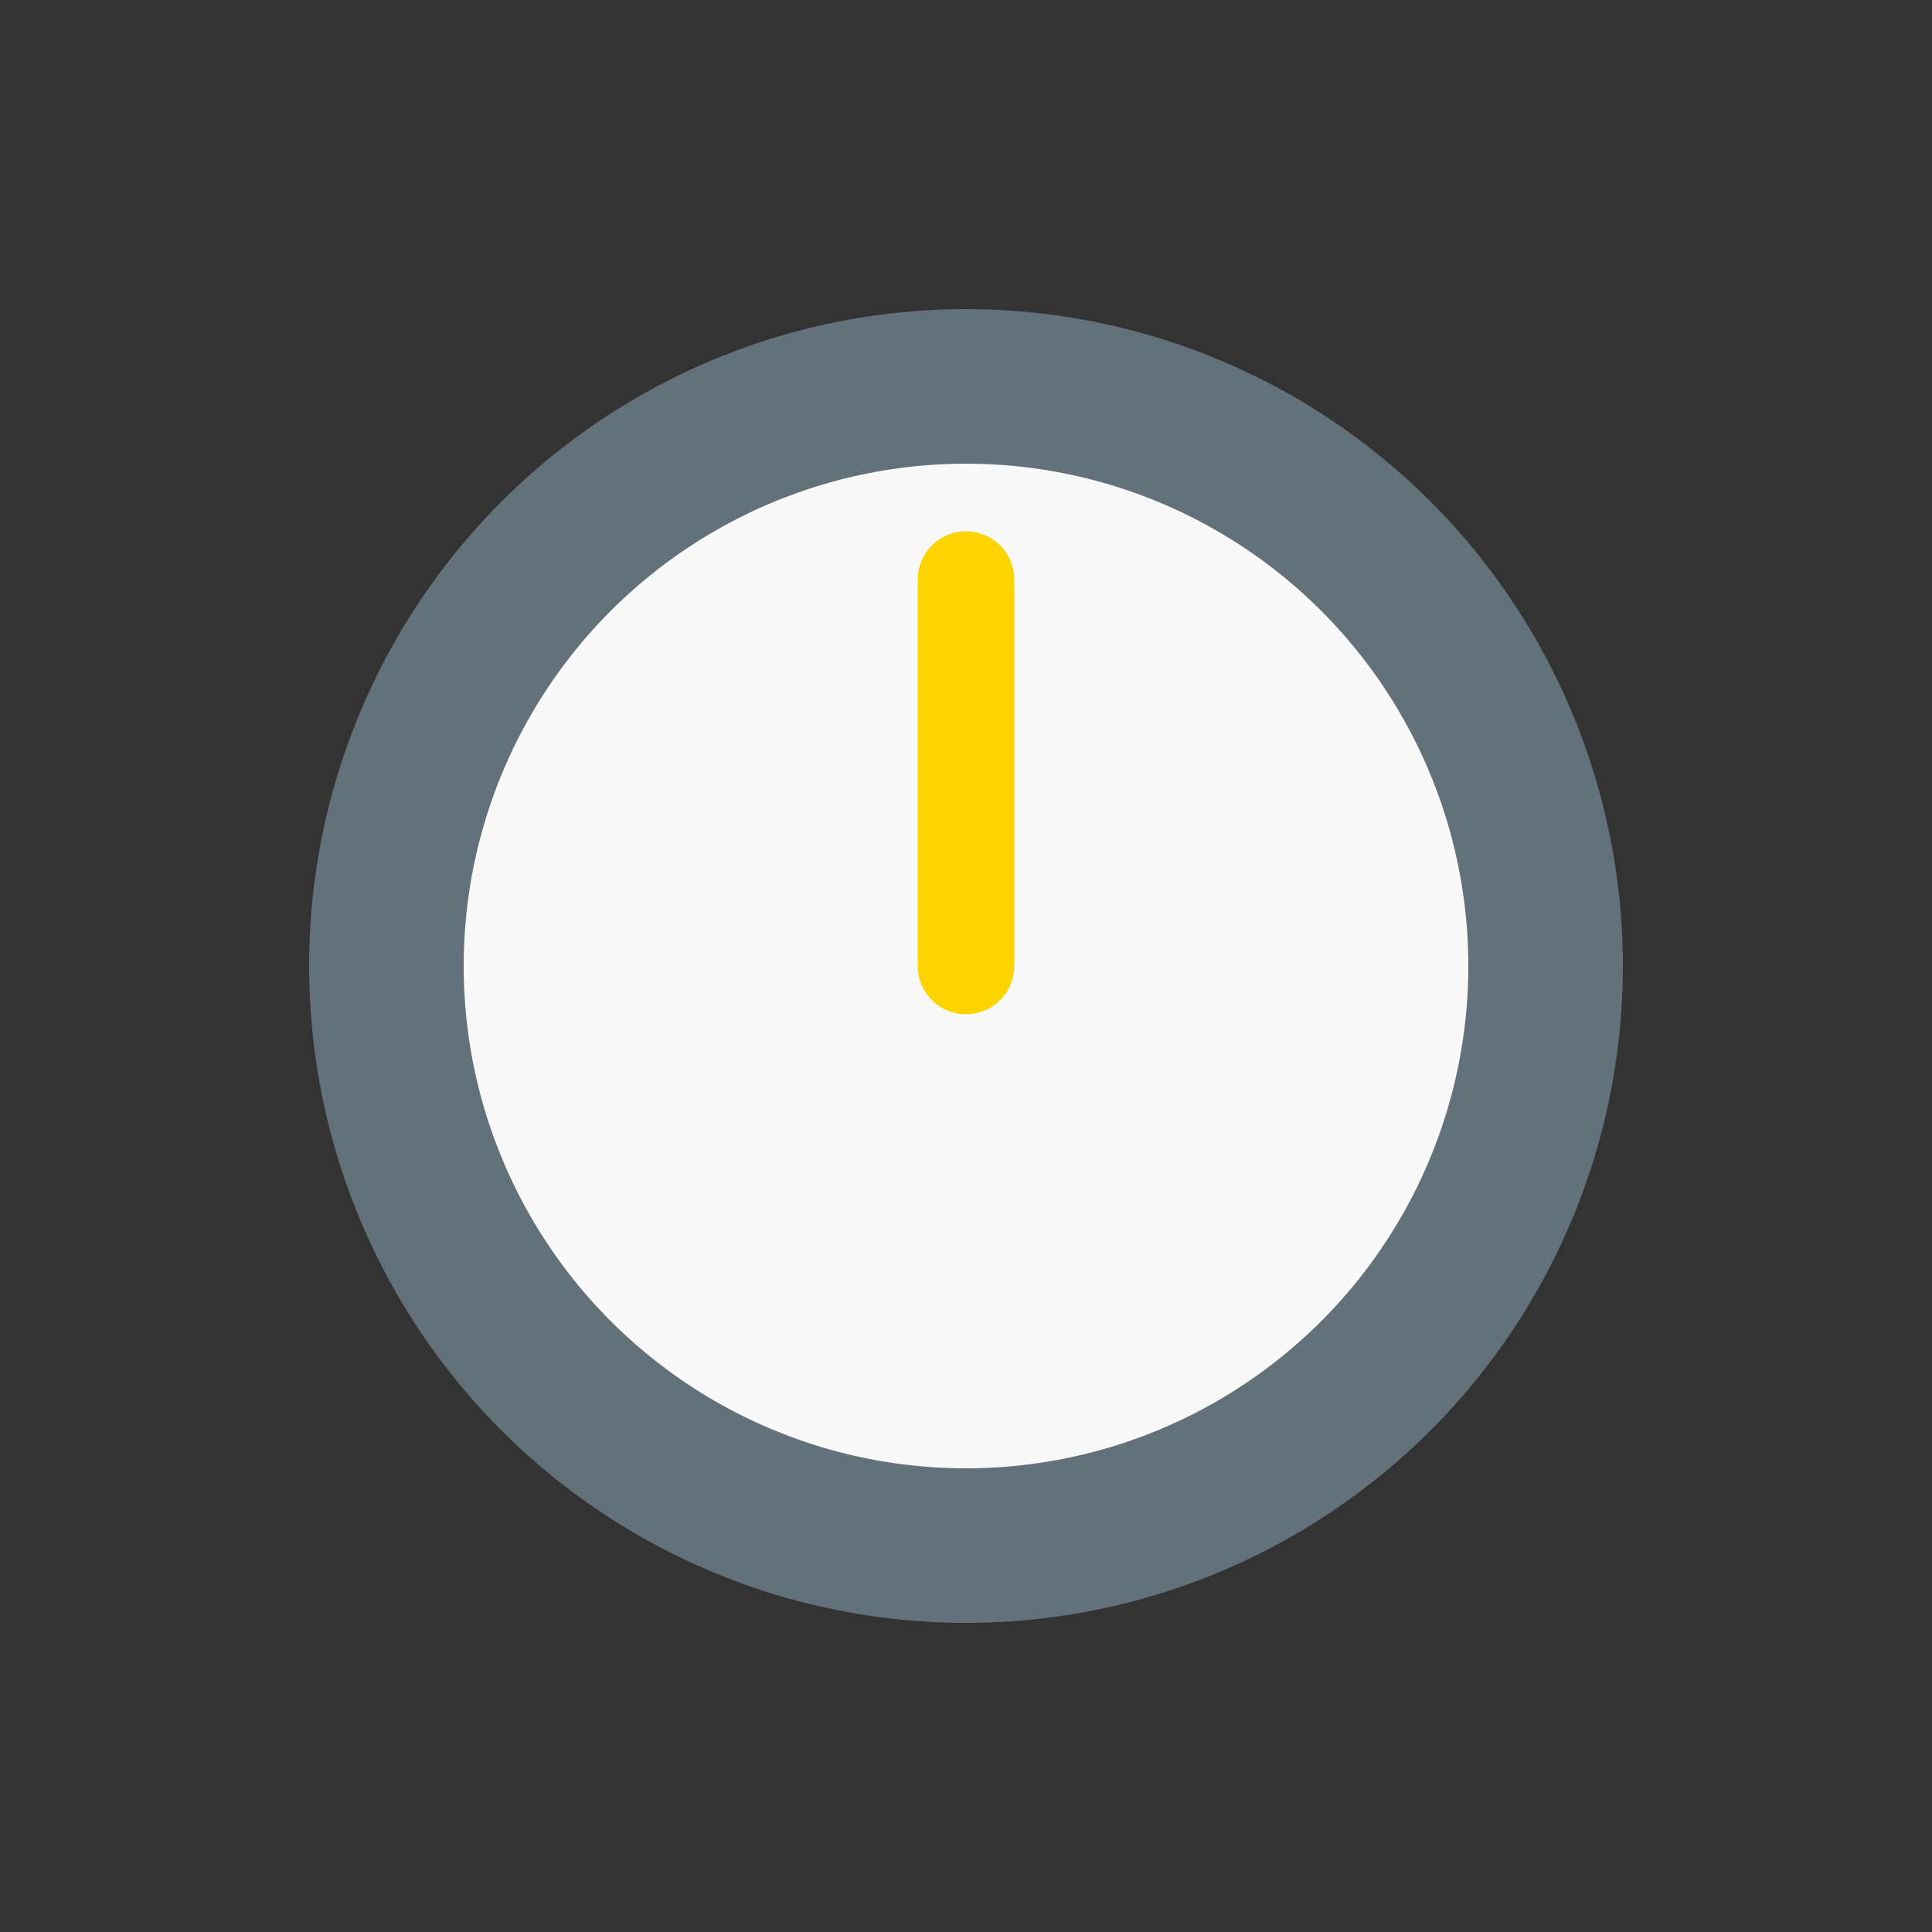 <?xml version="1.0" encoding="utf-8"?><svg width='80px' height='80px' xmlns="http://www.w3.org/2000/svg" viewBox="0 0 100 100" preserveAspectRatio="xMidYMid" class="uil-clock"><rect x="0" y="0" width="100" height="100" fill="#333333" stroke="none"/><rect x="0" y="0" width="100" height="100" fill="none" class="bk"></rect><circle cx="50" cy="50" r="30" fill="#f9f9f9" stroke="#63717a" stroke-width="8px"></circle><line x1="50" y1="50" x2="50" y2="30" stroke="#fed400" stroke-width="5" stroke-linecap="round"><animateTransform attributeName="transform" type="rotate" from="0 50 50" to="360 50 50" dur="1s" repeatCount="indefinite"></animateTransform></line><line x1="50" y1="50" x2="50" y2="20" stroke="#e6e6e6" stroke-width="2px" stroke-linecap="round" opacity="0"><animateTransform attributeName="transform" type="rotate" from="0 50 50" to="360 50 50" dur="0.2s" repeatCount="indefinite"></animateTransform></line></svg>